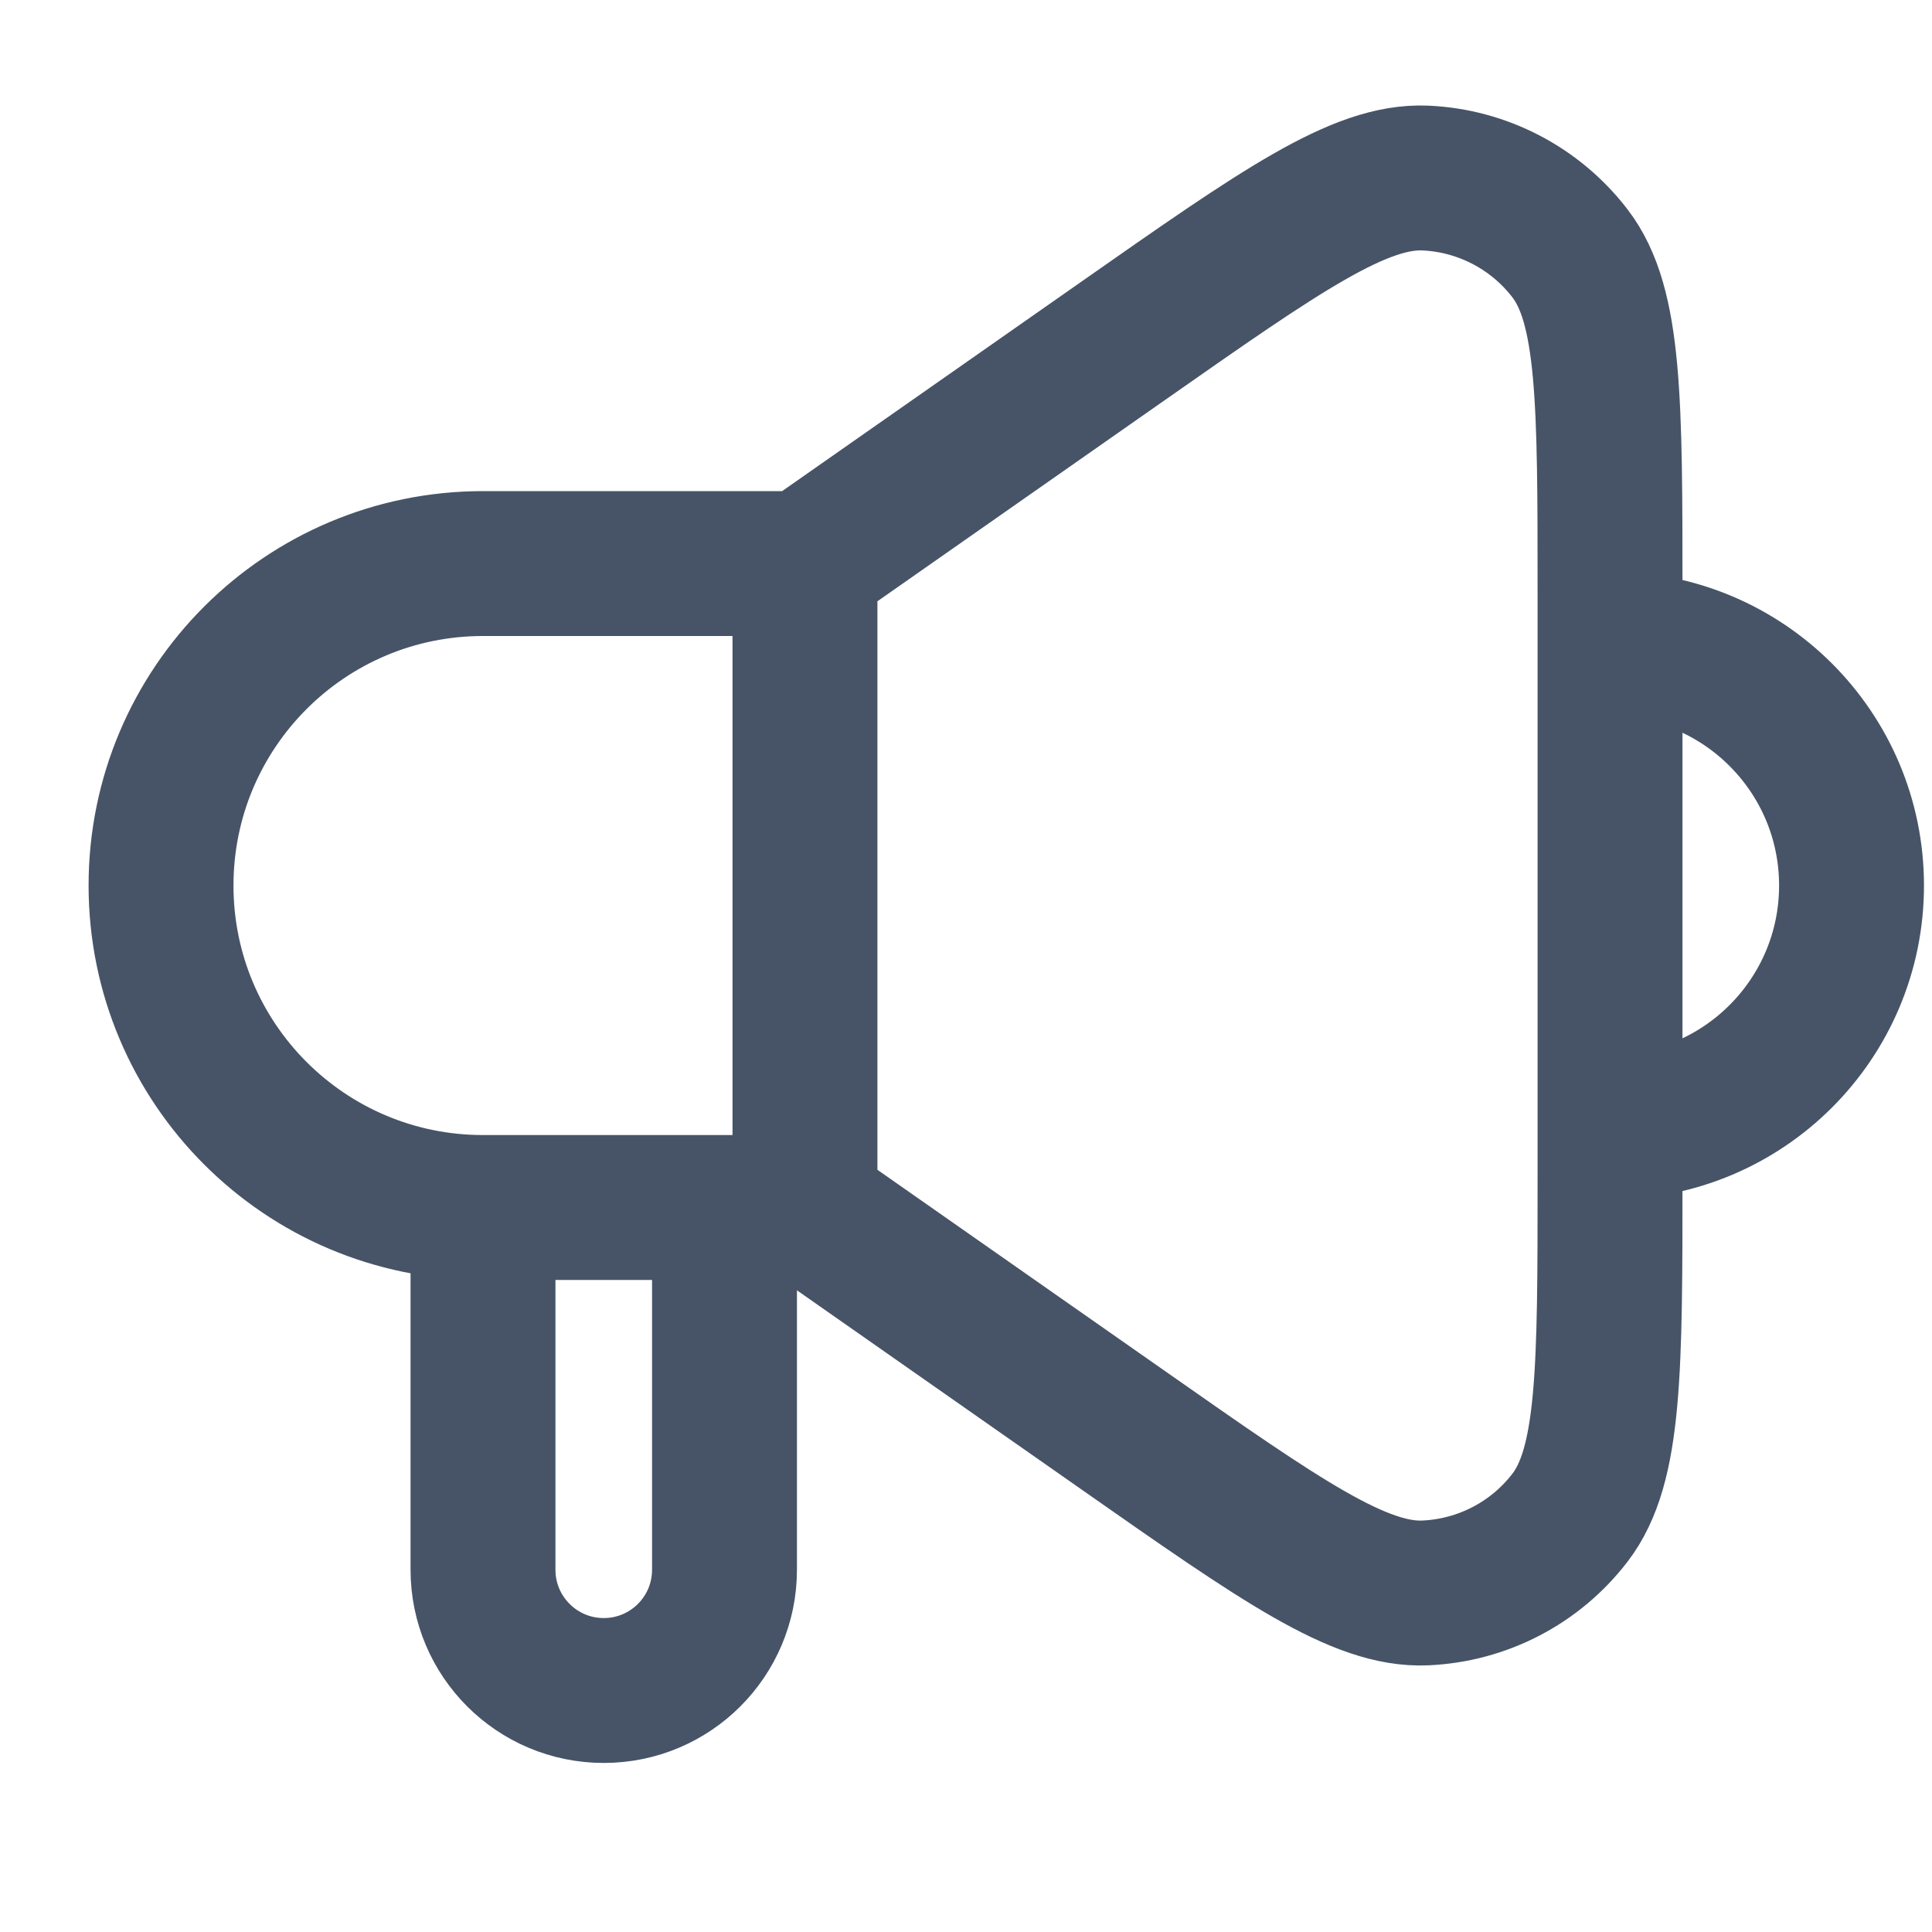 <svg width="20" height="20" viewBox="0 0 20 20" fill="none" xmlns="http://www.w3.org/2000/svg">
<path d="M8.333 5.834L5 5.834C3.159 5.834 1.667 7.326 1.667 9.167V9.167C1.667 11.008 3.159 12.5 5 12.5L8.333 12.5M8.333 5.834L8.333 12.5M8.333 5.834L11.632 3.525C13.261 2.384 14.076 1.814 14.754 1.843C15.345 1.869 15.894 2.155 16.253 2.624C16.667 3.163 16.667 4.157 16.667 6.146L16.667 6.667M8.333 12.5L11.632 14.809C13.261 15.95 14.076 16.52 14.754 16.49C15.345 16.464 15.894 16.179 16.253 15.71C16.667 15.171 16.667 14.177 16.667 12.188L16.667 11.667M5 12.5L5 16.25C5 16.941 5.56 17.5 6.25 17.5V17.5C6.94 17.5 7.5 16.941 7.5 16.25L7.5 12.5M16.667 6.667V6.667C18.047 6.667 19.167 7.786 19.167 9.167V9.167C19.167 10.548 18.047 11.667 16.667 11.667V11.667M16.667 6.667L16.667 11.667" stroke="#475467" stroke-width="1.5" stroke-linecap="round" stroke-linejoin="round"/>
</svg>